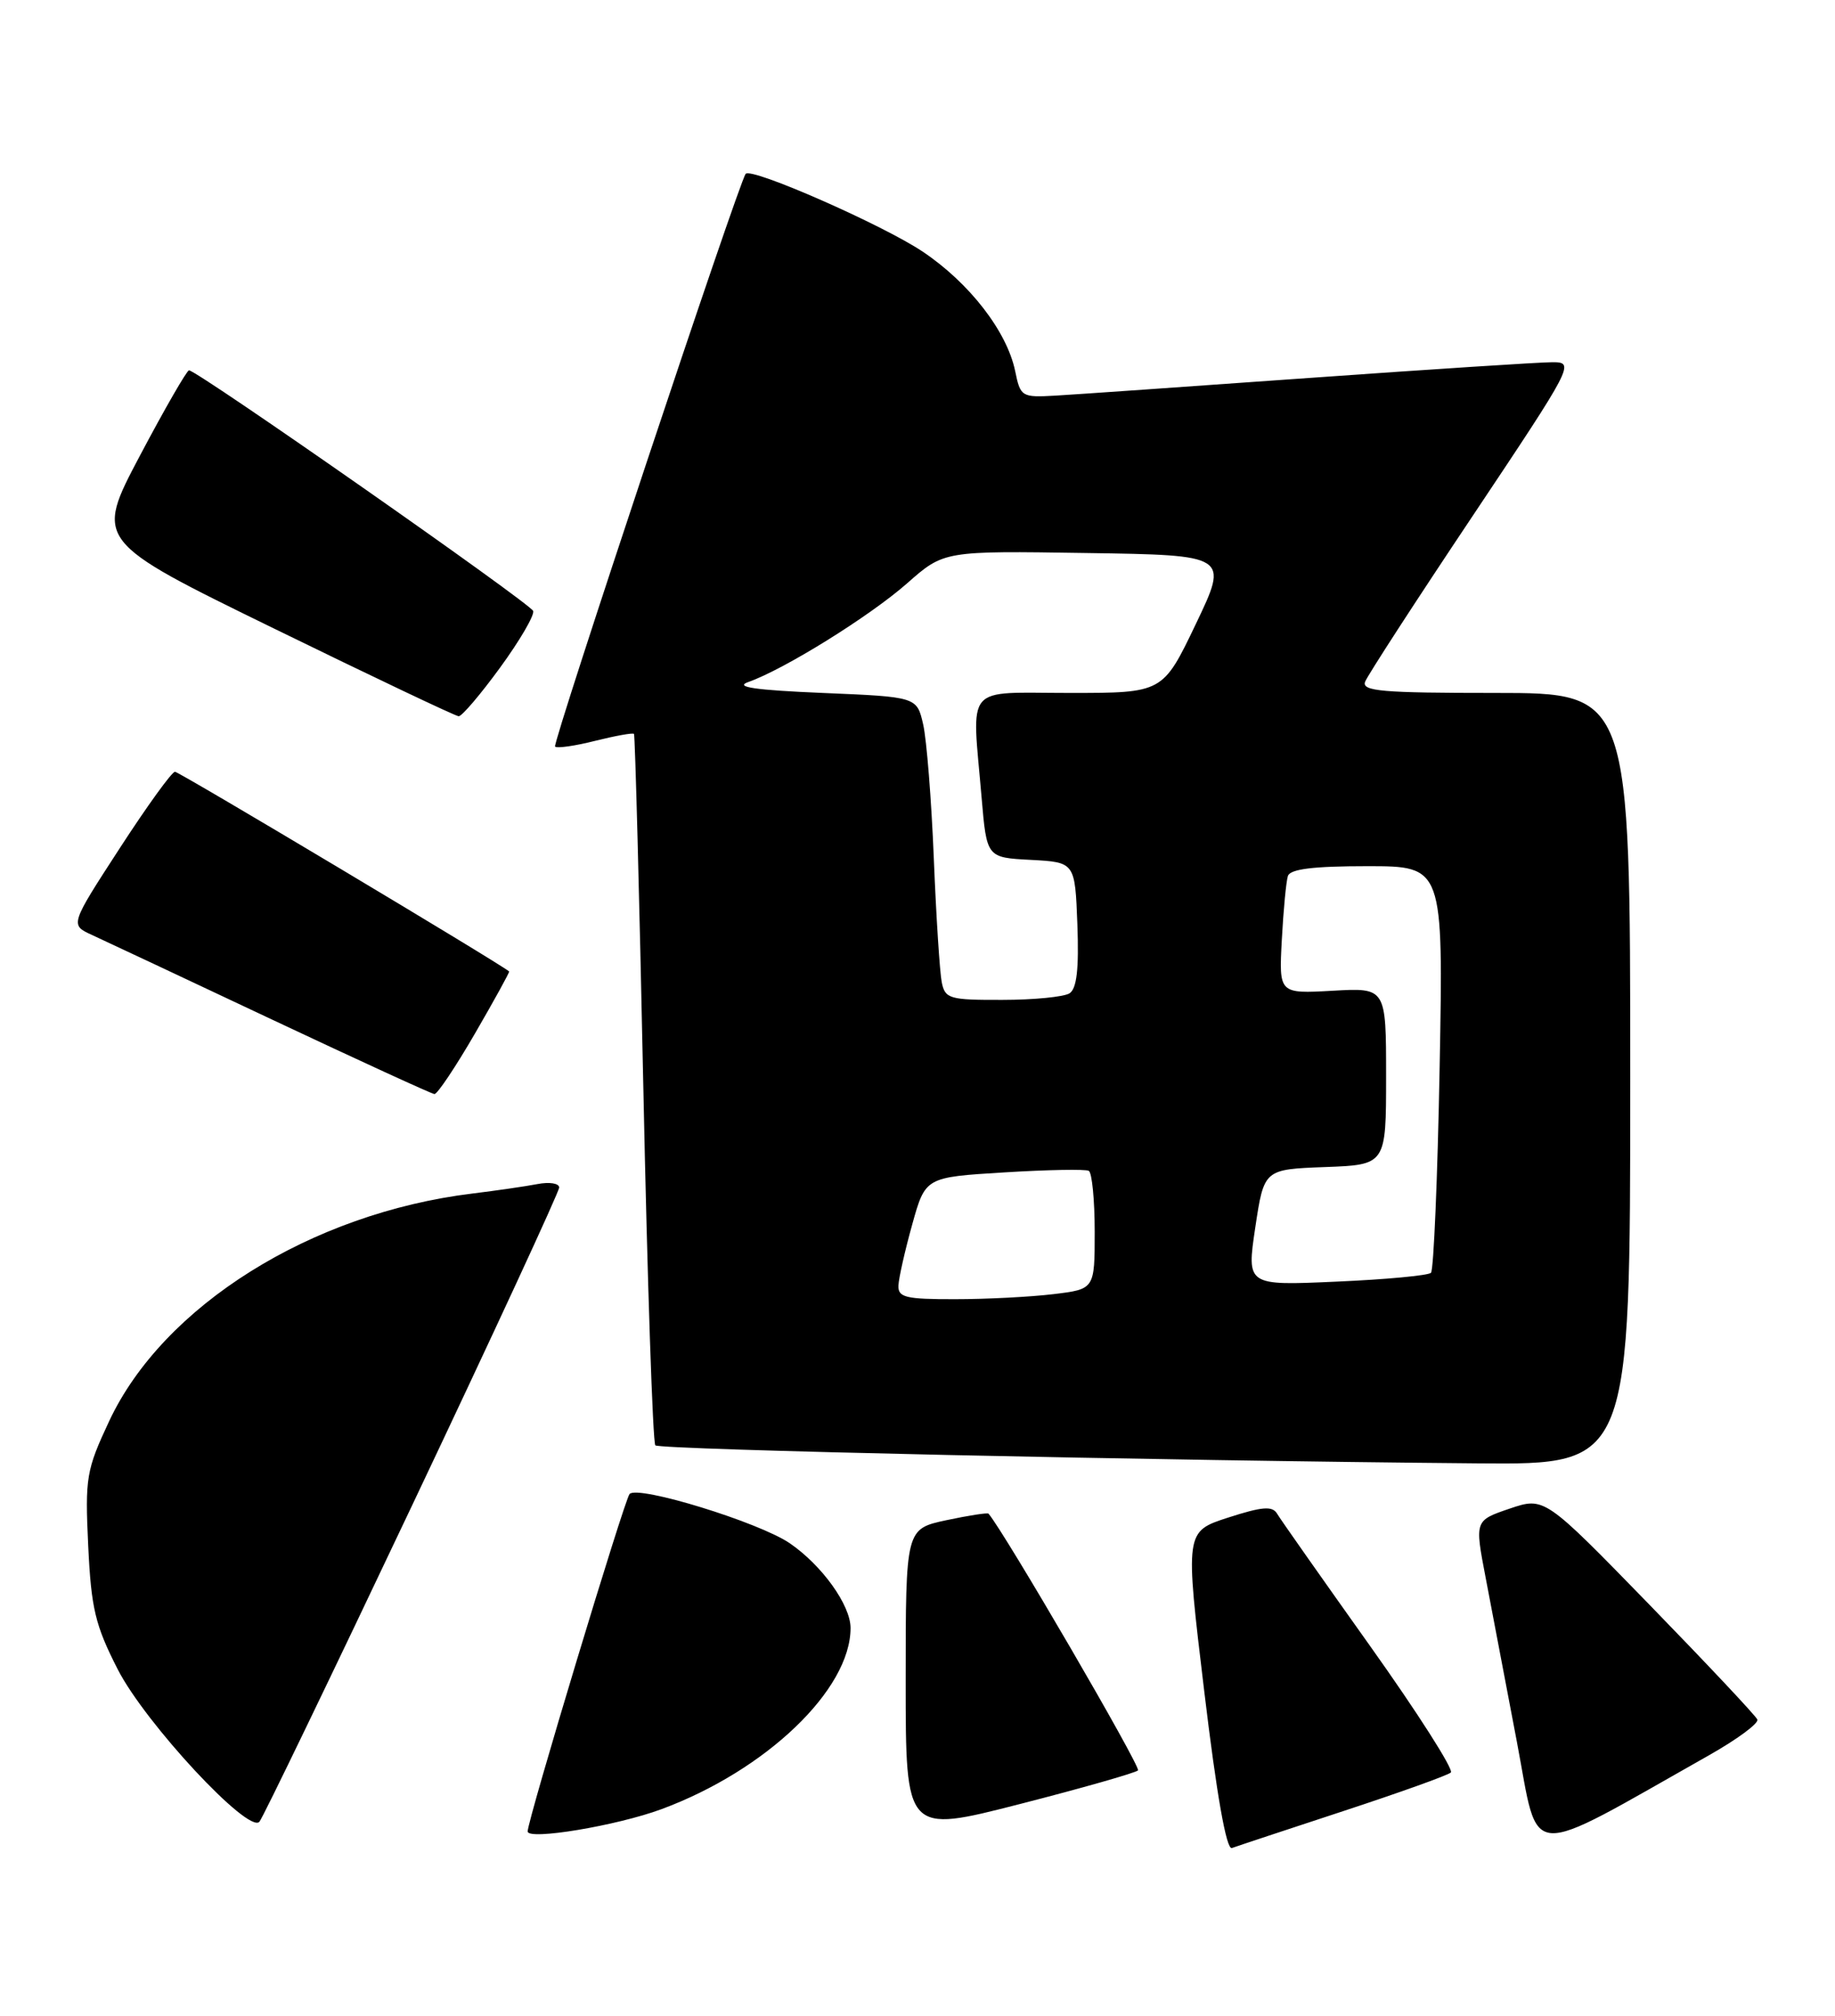 <?xml version="1.0" encoding="UTF-8" standalone="no"?>
<!DOCTYPE svg PUBLIC "-//W3C//DTD SVG 1.1//EN" "http://www.w3.org/Graphics/SVG/1.1/DTD/svg11.dtd" >
<svg xmlns="http://www.w3.org/2000/svg" xmlns:xlink="http://www.w3.org/1999/xlink" version="1.1" viewBox="0 0 233 256">
 <g >
 <path fill="currentColor"
d=" M 170.50 230.02 C 177.65 227.67 183.83 225.46 184.22 225.10 C 184.62 224.75 179.99 217.49 173.93 208.98 C 167.87 200.46 162.57 192.93 162.16 192.23 C 161.56 191.22 160.26 191.33 155.93 192.73 C 150.47 194.50 150.47 194.50 152.91 214.79 C 154.49 227.98 155.72 234.94 156.42 234.69 C 157.01 234.47 163.35 232.37 170.50 230.02 Z  M 217.00 222.91 C 220.57 220.89 223.34 218.85 223.14 218.37 C 222.94 217.89 216.77 211.33 209.44 203.79 C 196.11 190.09 196.11 190.09 191.68 191.59 C 187.25 193.10 187.25 193.10 188.63 200.30 C 189.39 204.26 191.18 213.67 192.61 221.22 C 195.50 236.45 193.29 236.30 217.00 222.91 Z  M 83.98 229.76 C 97.29 224.83 108.00 214.57 108.00 206.75 C 108.00 203.84 104.38 198.80 100.29 195.99 C 96.39 193.32 80.99 188.58 79.94 189.73 C 79.29 190.45 67.00 231.14 67.00 232.58 C 67.00 233.74 78.30 231.86 83.98 229.76 Z  M 144.50 224.83 C 144.91 224.43 127.55 194.60 125.52 192.23 C 125.40 192.08 122.98 192.46 120.15 193.06 C 115.00 194.17 115.00 194.17 115.00 213.49 C 115.00 232.82 115.00 232.82 129.47 229.11 C 137.43 227.07 144.19 225.14 144.50 224.83 Z  M 52.35 191.13 C 62.61 169.48 71.00 151.34 71.00 150.81 C 71.00 150.27 69.76 150.08 68.25 150.37 C 66.74 150.66 63.02 151.20 60.00 151.57 C 39.49 154.07 20.71 165.84 13.86 180.48 C 10.95 186.70 10.79 187.64 11.20 196.30 C 11.58 204.26 12.08 206.38 14.95 212.00 C 18.44 218.83 31.55 232.94 32.94 231.35 C 33.36 230.88 42.09 212.79 52.35 191.13 Z  M 207.00 137.00 C 207.00 88.00 207.00 88.00 189.89 88.00 C 175.45 88.00 172.87 87.78 173.34 86.57 C 173.64 85.78 179.77 76.33 186.96 65.57 C 199.84 46.28 199.98 46.00 197.11 46.00 C 195.51 46.00 181.66 46.90 166.35 47.99 C 151.03 49.08 136.50 50.10 134.05 50.24 C 129.72 50.49 129.57 50.40 128.90 47.12 C 127.86 42.10 123.11 35.95 117.18 31.97 C 112.14 28.58 95.36 21.20 94.68 22.08 C 93.79 23.21 70.10 94.43 70.48 94.81 C 70.72 95.06 73.02 94.73 75.58 94.08 C 78.15 93.44 80.36 93.04 80.50 93.20 C 80.64 93.37 81.18 113.63 81.69 138.23 C 82.20 162.83 82.89 183.22 83.21 183.55 C 83.78 184.11 146.66 185.49 187.75 185.84 C 207.00 186.00 207.00 186.00 207.00 137.00 Z  M 60.31 131.25 C 62.78 126.99 64.73 123.44 64.65 123.37 C 63.52 122.38 22.73 98.00 22.22 98.01 C 21.82 98.01 18.66 102.39 15.19 107.74 C 8.88 117.46 8.88 117.46 11.69 118.74 C 13.23 119.45 23.50 124.27 34.50 129.46 C 45.50 134.64 54.80 138.91 55.16 138.94 C 55.52 138.98 57.84 135.51 60.31 131.25 Z  M 63.50 84.78 C 65.99 81.37 67.88 78.13 67.70 77.59 C 67.38 76.65 25.04 47.03 24.00 47.03 C 23.73 47.03 20.92 51.90 17.77 57.86 C 12.04 68.70 12.04 68.70 34.77 79.81 C 47.27 85.92 57.83 90.94 58.24 90.96 C 58.64 90.98 61.01 88.20 63.50 84.78 Z  M 114.08 163.25 C 114.12 162.29 114.91 158.80 115.83 155.50 C 117.50 149.50 117.50 149.50 127.50 148.89 C 133.00 148.55 137.84 148.46 138.25 148.69 C 138.66 148.93 139.00 152.40 139.00 156.42 C 139.00 163.72 139.00 163.72 133.75 164.35 C 130.86 164.70 125.24 164.99 121.25 164.99 C 114.98 165.00 114.01 164.76 114.08 163.25 Z  M 159.39 155.88 C 160.50 148.50 160.50 148.50 168.25 148.21 C 176.00 147.92 176.00 147.92 176.00 136.68 C 176.00 125.43 176.00 125.43 169.20 125.82 C 162.39 126.20 162.39 126.20 162.76 119.35 C 162.96 115.58 163.31 111.94 163.53 111.25 C 163.82 110.36 166.75 110.00 173.60 110.00 C 183.27 110.00 183.27 110.00 182.80 135.51 C 182.54 149.53 182.04 161.29 181.70 161.64 C 181.35 161.98 175.95 162.49 169.68 162.76 C 158.29 163.27 158.29 163.27 159.39 155.88 Z  M 119.58 124.75 C 119.33 123.51 118.87 116.42 118.57 109.00 C 118.27 101.58 117.66 93.92 117.22 92.00 C 116.42 88.50 116.42 88.50 104.46 88.00 C 95.88 87.64 93.21 87.25 95.00 86.62 C 99.54 85.03 110.42 78.27 115.18 74.08 C 119.86 69.95 119.86 69.95 137.94 70.23 C 156.02 70.50 156.02 70.50 151.84 79.25 C 147.65 88.00 147.65 88.00 135.83 88.00 C 122.27 88.00 123.40 86.65 124.64 101.30 C 125.29 108.91 125.29 108.91 130.89 109.20 C 136.50 109.50 136.50 109.50 136.80 117.41 C 137.01 123.07 136.72 125.56 135.80 126.15 C 135.08 126.60 131.25 126.98 127.27 126.98 C 120.57 127.00 120.00 126.84 119.58 124.75 Z "/>
</g>
</svg>